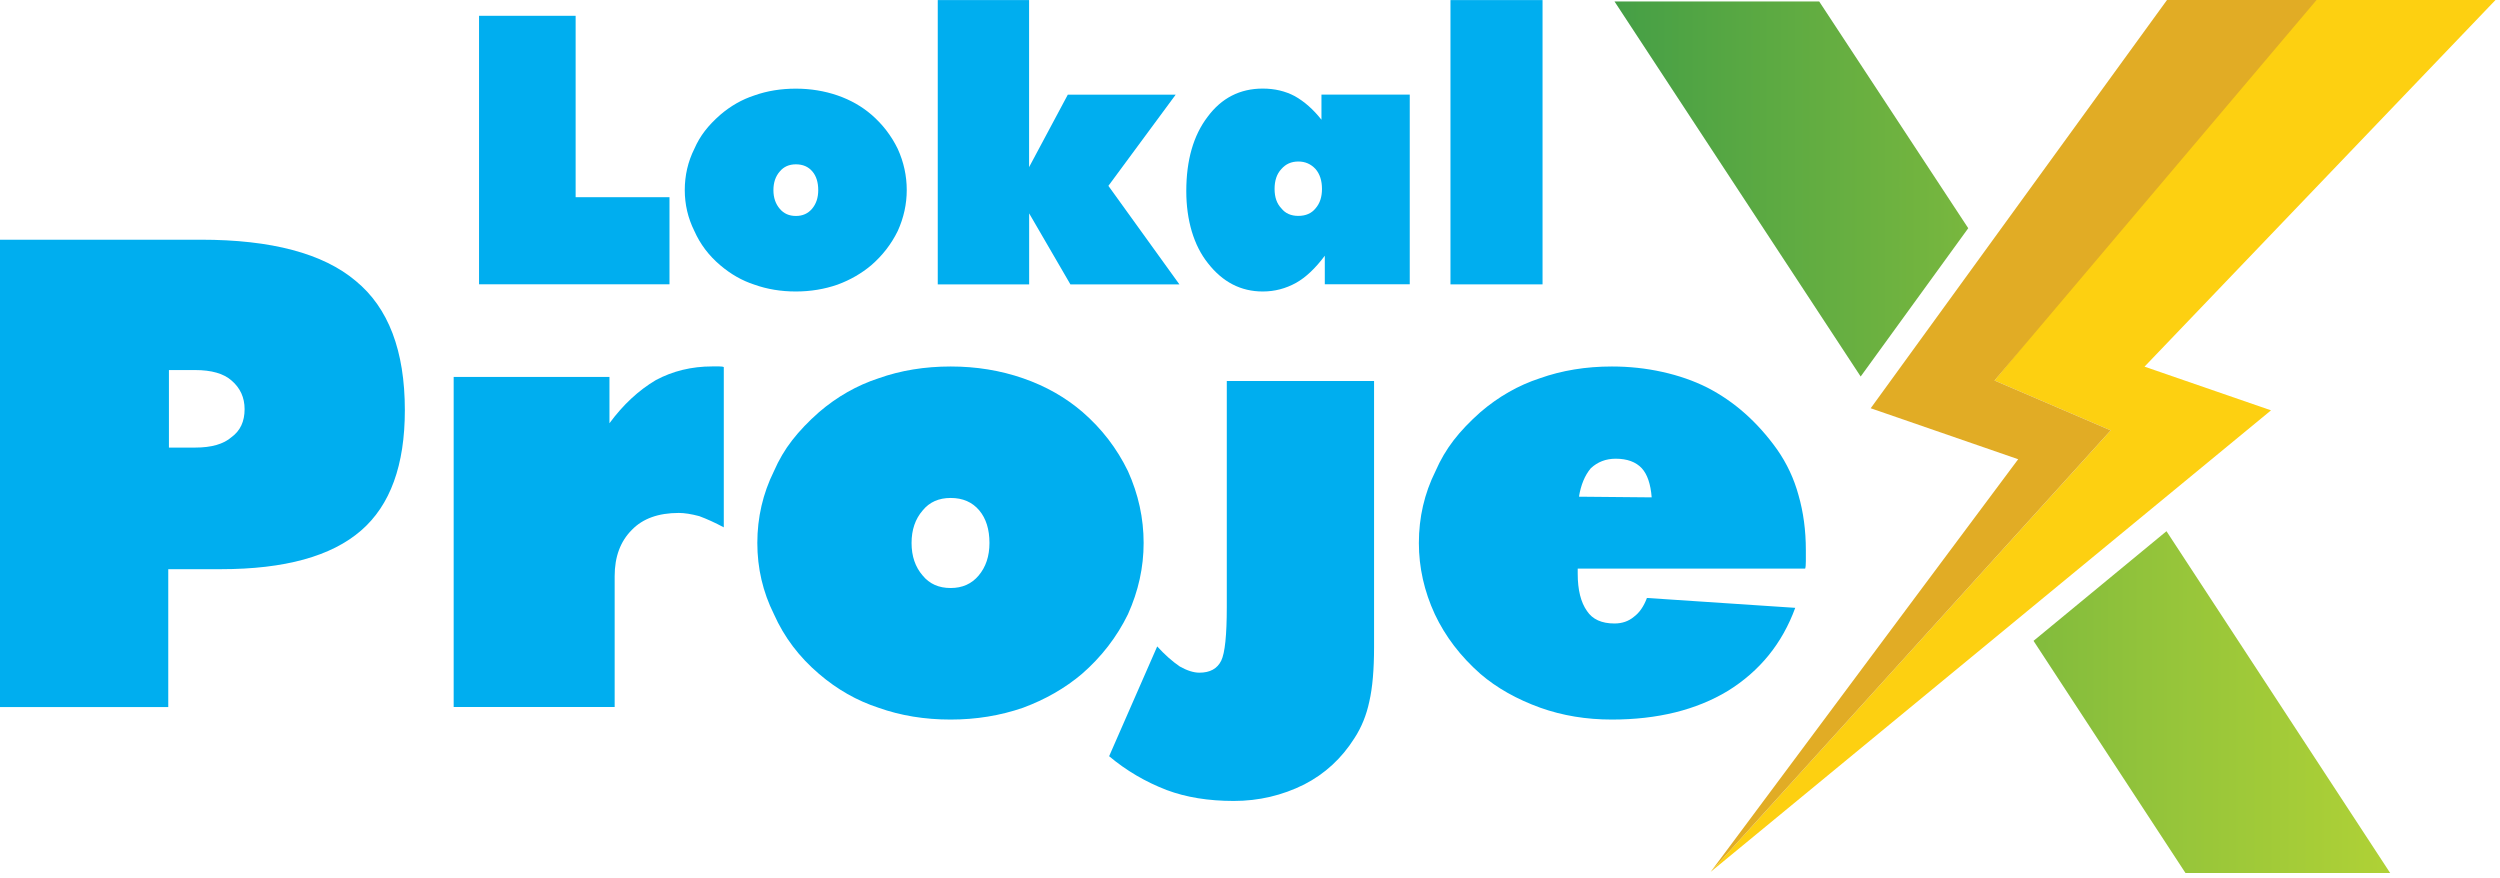 <svg width="390" height="137" viewBox="0 0 390 137" fill="none" xmlns="http://www.w3.org/2000/svg">
<path d="M0 110.307V37.394H31.33C42.348 37.394 50.403 39.535 55.484 43.817C60.599 48.007 63.157 54.72 63.157 63.99C63.157 72.555 60.889 78.816 56.328 82.762C51.711 86.778 44.419 88.792 34.466 88.792H26.249V110.307H0ZM26.353 57.717V69.823H30.439C32.996 69.823 34.883 69.279 36.121 68.191C37.487 67.196 38.158 65.749 38.158 63.828C38.158 62.011 37.475 60.518 36.121 59.361C34.894 58.273 32.996 57.729 30.439 57.729H26.353V57.717Z" fill="#00AEEF"/>
<path d="M70.772 110.307V58.805H95.076V66.027C97.206 63.134 99.613 60.9 102.298 59.303C104.949 57.879 107.888 57.162 111.117 57.162H112.217C112.553 57.162 112.784 57.196 112.911 57.266V82.265C111.546 81.535 110.273 80.957 109.081 80.517C107.819 80.181 106.754 80.019 105.898 80.019C102.715 80.019 100.273 80.899 98.572 82.658C96.778 84.452 95.887 86.859 95.887 89.88V110.296H70.772V110.307Z" fill="#00AEEF"/>
<path d="M178.406 84.706C178.406 88.491 177.596 92.194 175.964 95.817C174.228 99.37 171.832 102.472 168.777 105.134C166.15 107.356 163.083 109.115 159.588 110.411C156.035 111.638 152.273 112.251 148.292 112.251C144.241 112.251 140.503 111.638 137.054 110.411C133.686 109.312 130.596 107.552 127.772 105.134C124.682 102.506 122.332 99.405 120.735 95.817C118.999 92.333 118.143 88.63 118.143 84.706C118.143 80.725 119.011 76.987 120.735 73.503C121.499 71.744 122.448 70.135 123.582 68.677C124.717 67.219 126.105 65.76 127.772 64.291C130.596 61.872 133.698 60.113 137.054 59.013C140.503 57.786 144.264 57.173 148.315 57.173C152.296 57.173 156.058 57.786 159.599 59.013C163.141 60.24 166.231 61.999 168.893 64.291C171.879 66.883 174.24 69.95 175.964 73.503C177.596 77.126 178.406 80.852 178.406 84.706ZM148.303 91.731C150.121 91.731 151.579 91.083 152.667 89.787C153.789 88.456 154.356 86.766 154.356 84.706C154.356 82.577 153.824 80.887 152.771 79.626C151.683 78.329 150.19 77.681 148.303 77.681C146.452 77.681 144.993 78.329 143.94 79.626C142.783 80.957 142.204 82.646 142.204 84.706C142.204 86.766 142.783 88.456 143.94 89.787C144.993 91.083 146.452 91.731 148.303 91.731Z" fill="#00AEEF"/>
<path d="M281.608 88.699H246.123V89.498C246.123 92.021 246.609 93.965 247.57 95.319C248.426 96.615 249.861 97.264 251.852 97.264C253.044 97.264 254.063 96.916 254.884 96.222C255.741 95.597 256.423 94.613 256.921 93.282L280.057 94.822C278.031 100.365 274.536 104.682 269.559 107.772C264.618 110.758 258.576 112.251 251.447 112.251C247.466 112.251 243.75 111.638 240.302 110.411C236.621 109.08 233.496 107.321 230.95 105.134C227.825 102.379 225.464 99.277 223.832 95.817C222.177 92.229 221.344 88.526 221.344 84.706C221.344 80.725 222.2 76.987 223.937 73.503C224.7 71.744 225.649 70.135 226.772 68.677C227.895 67.219 229.295 65.76 230.95 64.291C233.774 61.872 236.853 60.113 240.209 59.013C243.658 57.786 247.408 57.173 251.458 57.173C254.144 57.173 256.771 57.451 259.317 58.018C261.875 58.585 264.212 59.395 266.33 60.46C270.543 62.624 274.177 65.841 277.233 70.124C278.76 72.311 279.872 74.695 280.566 77.241C281.33 79.903 281.712 82.75 281.712 85.806V87.553C281.712 88.109 281.677 88.491 281.608 88.699ZM246.32 77.484L257.662 77.589C257.5 75.494 256.979 73.989 256.123 73.052C255.197 72.056 253.831 71.559 252.049 71.559C250.521 71.559 249.225 72.056 248.16 73.052C247.234 74.151 246.621 75.633 246.32 77.484Z" fill="#00AEEF"/>
<path d="M337.971 82.867L320.194 97.53L317.231 99.972L340.934 136.186H372.865L337.971 82.867ZM283.795 0.231H251.863L290.264 58.736L307.046 35.6L283.795 0.231Z" fill="url(#paint0_linear_55_1541)"/>
<path d="M389.299 0H359.983L311.143 59.361L329.267 67.138L272.522 129.774L266.863 136.012L273.865 130.249L354.278 64.013L334.545 57.197L389.299 0Z" fill="#FDD011"/>
<path d="M361.384 0H338.052L309.5 39.339L292.718 62.462L291.827 63.689L294.014 64.442L314.835 71.64L298.678 93.306L293.065 100.84L271.724 129.496L266.863 136.012L272.522 129.774L329.267 67.138L311.143 59.361L361.384 0Z" fill="#E1AC25"/>
<path d="M74.731 44.362V2.465H89.799V30.763H104.44V44.35H74.731V44.362Z" fill="#00AEEF"/>
<path d="M141.452 29.651C141.452 31.827 140.989 33.956 140.051 36.028C139.056 38.065 137.679 39.847 135.92 41.375C134.404 42.648 132.656 43.667 130.642 44.407C128.605 45.113 126.441 45.472 124.149 45.472C121.823 45.472 119.67 45.113 117.691 44.407C115.759 43.782 113.988 42.764 112.356 41.375C110.574 39.87 109.231 38.088 108.317 36.028C107.321 34.026 106.824 31.896 106.824 29.651C106.824 27.36 107.321 25.218 108.317 23.216C108.757 22.209 109.301 21.284 109.949 20.439C110.597 19.594 111.395 18.76 112.356 17.916C113.976 16.527 115.759 15.508 117.691 14.883C119.67 14.177 121.835 13.83 124.161 13.83C126.453 13.83 128.617 14.189 130.642 14.883C132.679 15.589 134.45 16.596 135.978 17.916C137.69 19.409 139.045 21.168 140.04 23.205C140.989 25.288 141.452 27.441 141.452 29.651ZM124.161 33.69C125.203 33.69 126.036 33.32 126.672 32.579C127.321 31.815 127.645 30.843 127.645 29.663C127.645 28.448 127.344 27.464 126.73 26.746C126.105 26.006 125.249 25.635 124.161 25.635C123.096 25.635 122.263 26.006 121.65 26.746C120.978 27.51 120.654 28.482 120.654 29.663C120.654 30.843 120.99 31.815 121.65 32.579C122.263 33.308 123.096 33.69 124.161 33.69Z" fill="#00AEEF"/>
<path d="M146.29 44.362V0.012H160.537V26.075L166.578 14.768H183.406L172.909 28.992L183.985 44.362H166.983L160.548 33.286V44.362H146.29Z" fill="#00AEEF"/>
<path d="M206.669 44.361V39.894C205.199 41.862 203.706 43.273 202.178 44.13C200.558 45.021 198.834 45.472 196.993 45.472C193.579 45.472 190.732 44.003 188.441 41.063C187.33 39.674 186.496 38.019 185.918 36.098C185.35 34.177 185.061 32.082 185.061 29.814C185.061 24.987 186.172 21.122 188.383 18.228C190.559 15.289 193.429 13.819 196.993 13.819C198.845 13.819 200.5 14.212 201.97 14.988C203.475 15.833 204.875 17.059 206.148 18.68V14.756H219.921V44.35H206.669V44.361ZM198.834 29.478C198.834 30.774 199.192 31.781 199.898 32.51C200.523 33.297 201.403 33.679 202.537 33.679C203.695 33.679 204.597 33.286 205.222 32.51C205.894 31.746 206.229 30.739 206.229 29.478C206.229 28.182 205.894 27.14 205.222 26.365C204.493 25.578 203.602 25.196 202.537 25.196C201.449 25.196 200.57 25.589 199.898 26.365C199.181 27.128 198.834 28.159 198.834 29.478Z" fill="#00AEEF"/>
<path d="M226.274 44.362V0.012H240.637V44.362H226.274Z" fill="#00AEEF"/>
<path d="M191.38 94.695V59.431H214.354V100.933C214.354 104.452 214.111 107.287 213.613 109.44C213.173 111.535 212.409 113.433 211.298 115.146C209.296 118.317 206.68 120.724 203.451 122.379C200.026 124.092 196.357 124.948 192.468 124.948C188.51 124.948 185.026 124.381 182.006 123.247C178.696 121.974 175.698 120.215 173.024 117.97L180.524 100.841C181.682 102.114 182.862 103.167 184.054 103.977C185.188 104.614 186.207 104.938 187.11 104.938C188.765 104.938 189.899 104.313 190.512 103.063C191.091 101.871 191.38 99.082 191.38 94.695Z" fill="#00AEEF"/>
<defs>
<linearGradient id="paint0_linear_55_1541" x1="251.858" y1="68.204" x2="372.869" y2="68.204" gradientUnits="userSpaceOnUse">
<stop stop-color="#459F46"/>
<stop offset="0.147" stop-color="#56A743"/>
<stop offset="0.722" stop-color="#96C53A"/>
<stop offset="0.994" stop-color="#AFD136"/>
</linearGradient>
</defs>
</svg>
